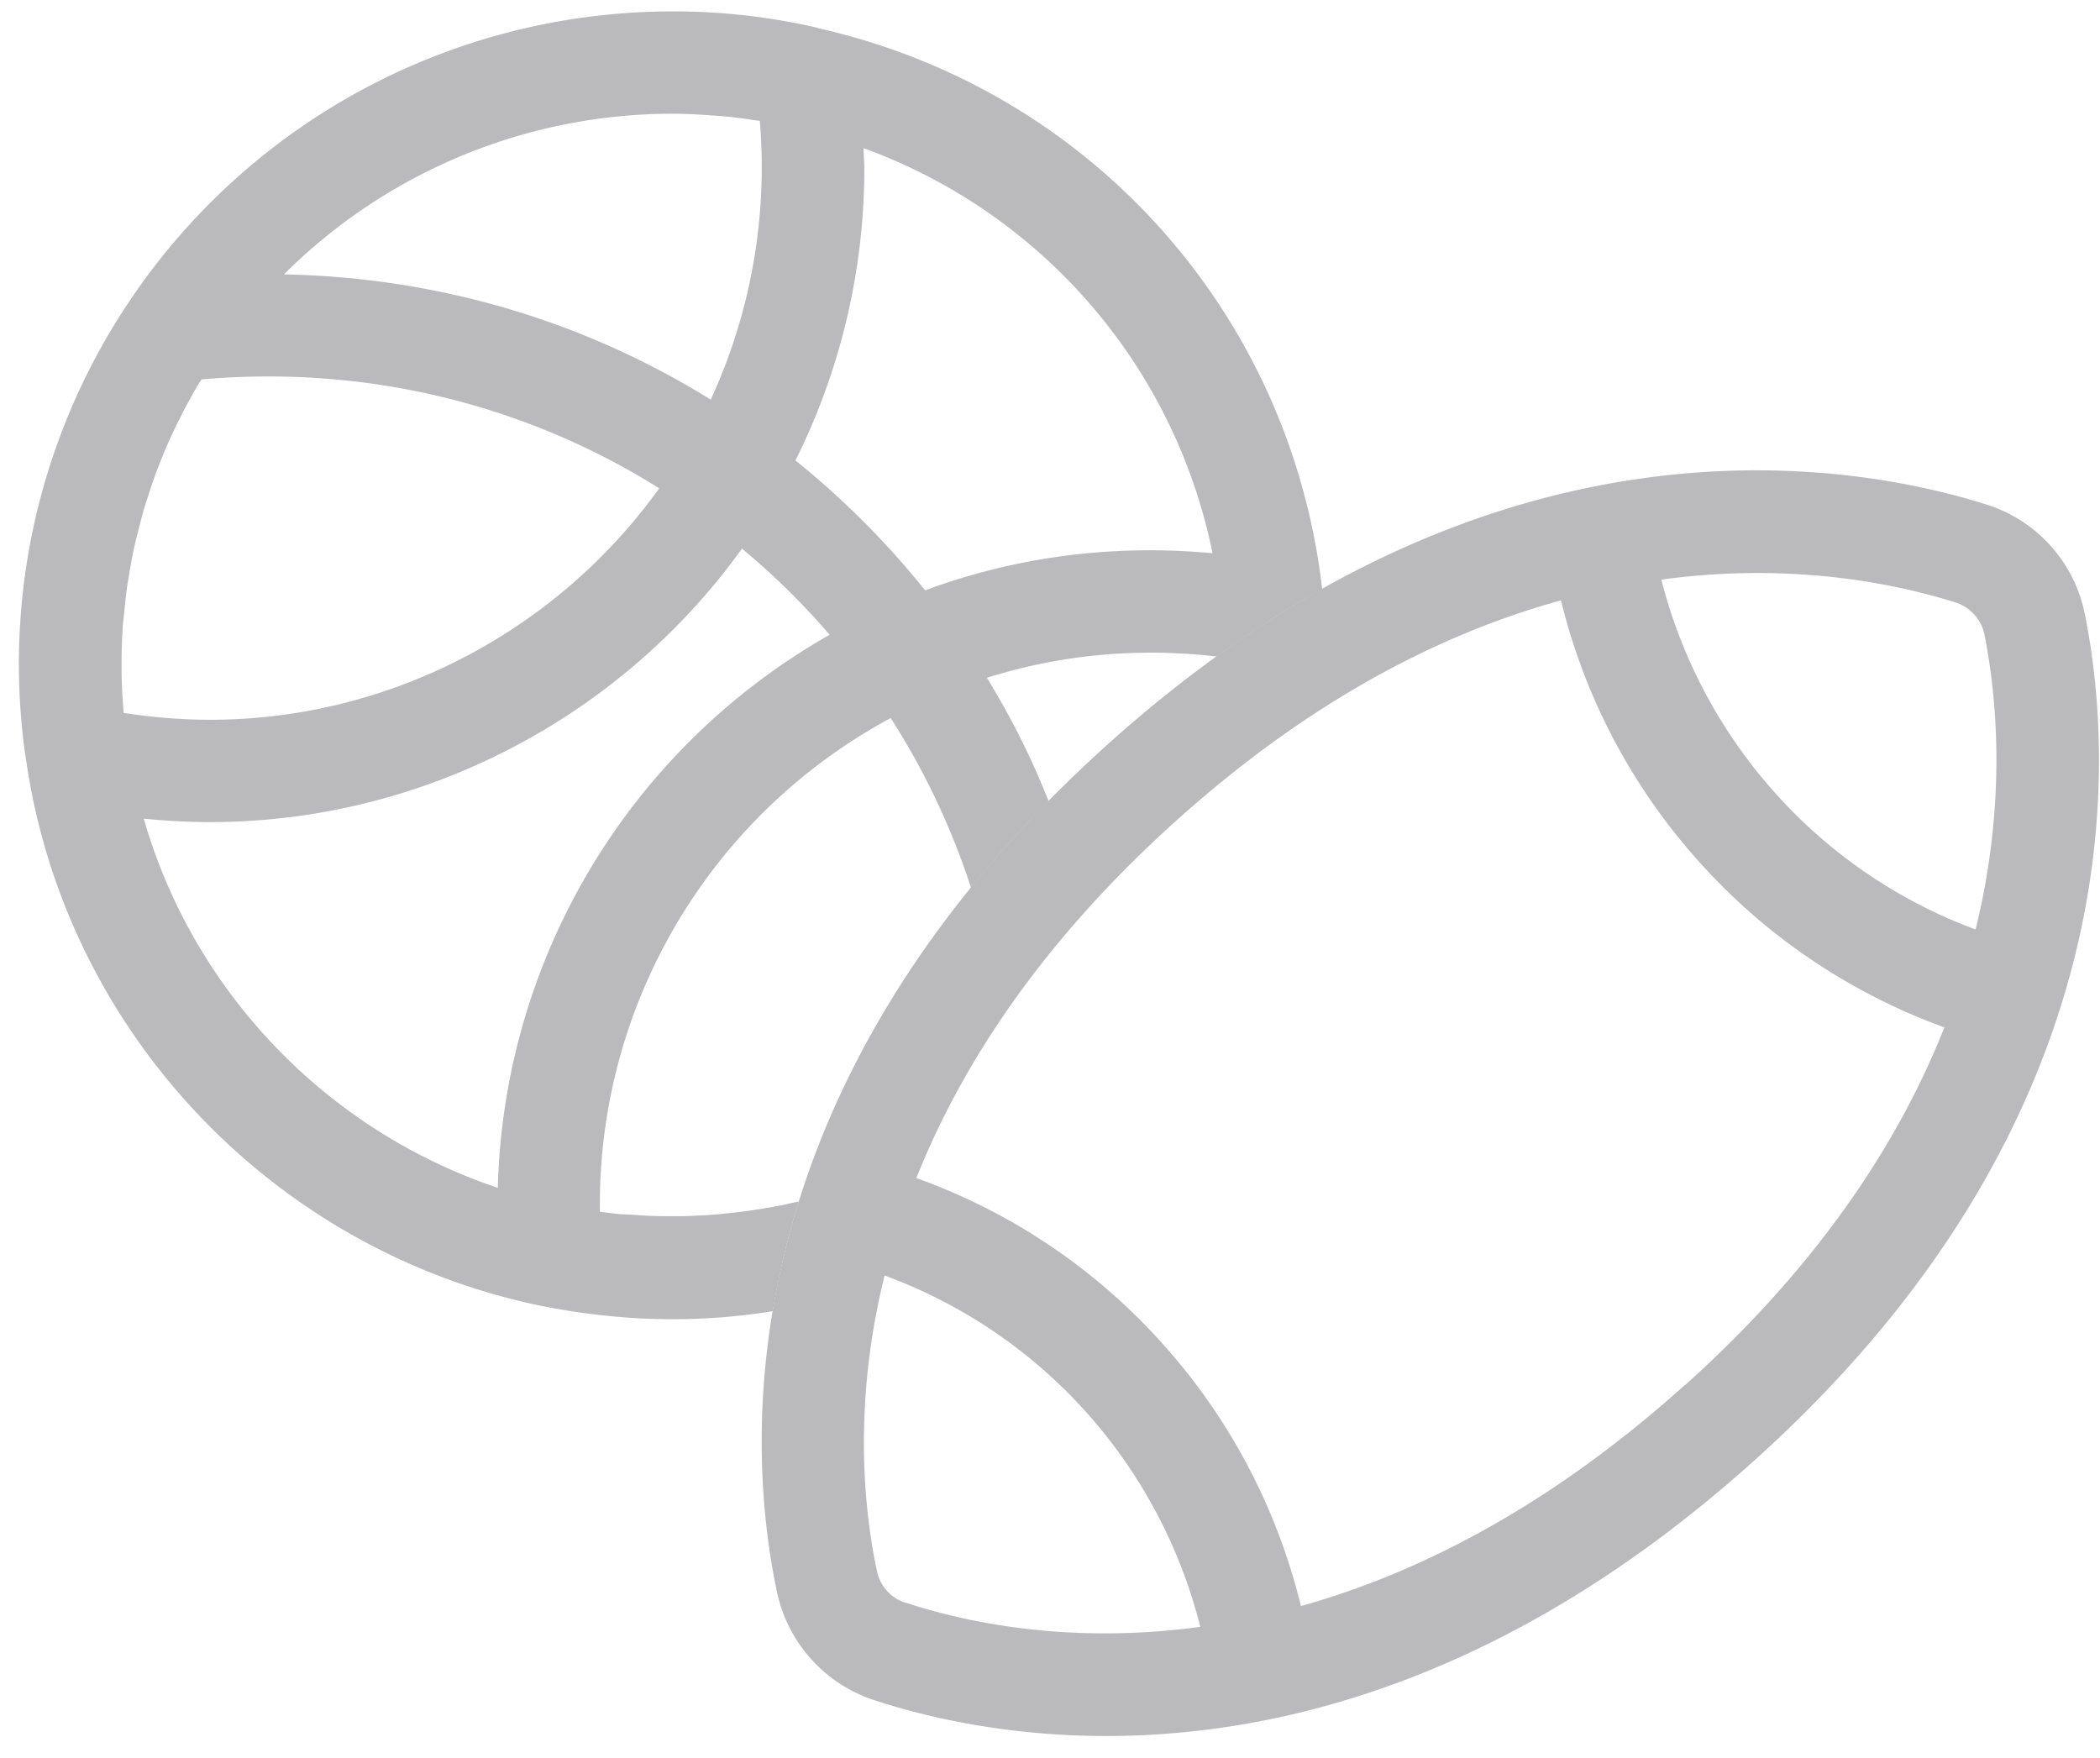 <svg width="86" height="72" viewBox="0 0 86 72" fill="none" xmlns="http://www.w3.org/2000/svg"><path d="M33.476 1.138a25.96 25.96 0 0 0-5.92-.67 26.76 26.76 0 0 0-22.29 11.92 26.654 26.654 0 0 0-4.41 16.9c.05.67.13 1.34.24 2v.02c1.66 11 10.11 19.91 21.05 22.17 1.79.36 3.61.55 5.41.55 1.38 0 2.75-.11 4.09-.33.24-1.43.58-2.93 1.07-4.49-.2.04-.4.08-.59.13l-.47.09-.73.12c-.17.03-.33.05-.5.07-.24.03-.48.06-.71.08-.18.02-.35.04-.53.05-.23.02-.46.03-.69.04-.19.01-.37.02-.55.02h-.68c-.19 0-.38 0-.57-.01-.22-.01-.45-.02-.68-.04l-.55-.03h-.04c-.23-.02-.47-.05-.7-.08-.06 0-.11-.01-.16-.02v-.3c0-8.37 4.62-16 11.91-19.92 1.4 2.18 2.5 4.52 3.29 6.95.95-1.17 2-2.36 3.18-3.54-.69-1.75-1.54-3.44-2.53-5.06 2.99-.94 6.16-1.25 9.41-.87 1.46-1.05 2.9-1.97 4.32-2.76-1.3-11.3-9.51-20.48-20.67-22.98v-.01Zm-5.92 3.52c.53 0 1.06.03 1.59.07l.45.03c.42.04.84.09 1.26.16l.26.03a22.714 22.714 0 0 1-2.01 11.42c-5.25-3.26-11.24-5.01-17.48-5.13a22.55 22.55 0 0 1 15.93-6.58Zm-22.5 24.41c-.05-.6-.08-1.2-.08-1.82 0-.55.02-1.08.05-1.62l.06-.53c.03-.36.07-.71.12-1.07.03-.21.07-.41.1-.62.06-.32.11-.64.18-.95.05-.22.1-.44.16-.65.07-.3.15-.6.23-.9l.21-.66c.09-.28.19-.57.29-.85.08-.22.17-.44.26-.66a19.153 19.153 0 0 1 .66-1.47c.13-.26.26-.52.4-.77.12-.22.24-.44.36-.65.07-.1.13-.21.2-.31.89-.08 1.81-.12 2.73-.12 5.72 0 11.22 1.58 16.01 4.58-4.22 5.89-11.09 9.48-18.38 9.48-1.2 0-2.38-.1-3.55-.28 0-.04-.01-.08-.01-.13Zm15.33 19.58c-7.01-2.35-12.46-8.03-14.5-15.12.9.09 1.81.14 2.73.14 8.64 0 16.77-4.24 21.77-11.2 1.3 1.08 2.5 2.26 3.59 3.53a26.832 26.832 0 0 0-13.59 22.65Zm17.5-24.47a34.69 34.69 0 0 0-5.31-5.32c1.85-3.71 2.82-7.8 2.82-11.97 0-.27-.03-.54-.03-.82a22.382 22.382 0 0 1 14.29 16.59c-4.06-.38-8.05.14-11.77 1.52Z" fill="#BAB9BC"/><path d="M85.376 25.138a5.92 5.92 0 0 0-4.01-4.47c-5.57-1.76-20.24-4.35-35.96 9.78-15.91 14.28-14.8 29.08-13.58 34.78a5.961 5.961 0 0 0 3.94 4.39c2.06.68 5.37 1.48 9.54 1.48 7.04 0 16.51-2.28 26.5-11.25 15.73-14.12 14.73-28.98 13.57-34.71Zm-13.41-1.67c3.54 0 6.36.65 8.13 1.21.59.19 1.04.69 1.17 1.3.49 2.45.94 6.8-.36 12.09a20.622 20.622 0 0 1-8.2-5.58 20.787 20.787 0 0 1-4.67-8.75c1.39-.19 2.7-.27 3.93-.27Zm-34.9 42.17c-.58-.19-1.02-.68-1.15-1.28-.52-2.44-1.01-6.8.31-12.12 3.15 1.16 5.98 3.06 8.25 5.59 2.27 2.53 3.86 5.55 4.68 8.8-5.43.74-9.72-.21-12.09-1v.01Zm31.93-8.91c-5.6 5.03-10.97 7.72-15.72 9.05-.97-3.98-2.9-7.67-5.67-10.75-2.77-3.09-6.23-5.4-10.08-6.78 1.83-4.59 5.08-9.64 10.68-14.67 5.57-5 10.95-7.68 15.72-8.99.97 3.97 2.9 7.64 5.66 10.71 2.76 3.08 6.2 5.38 10.04 6.78-1.82 4.6-5.06 9.66-10.63 14.66v-.01Z" fill="#BAB9BC"/></svg>